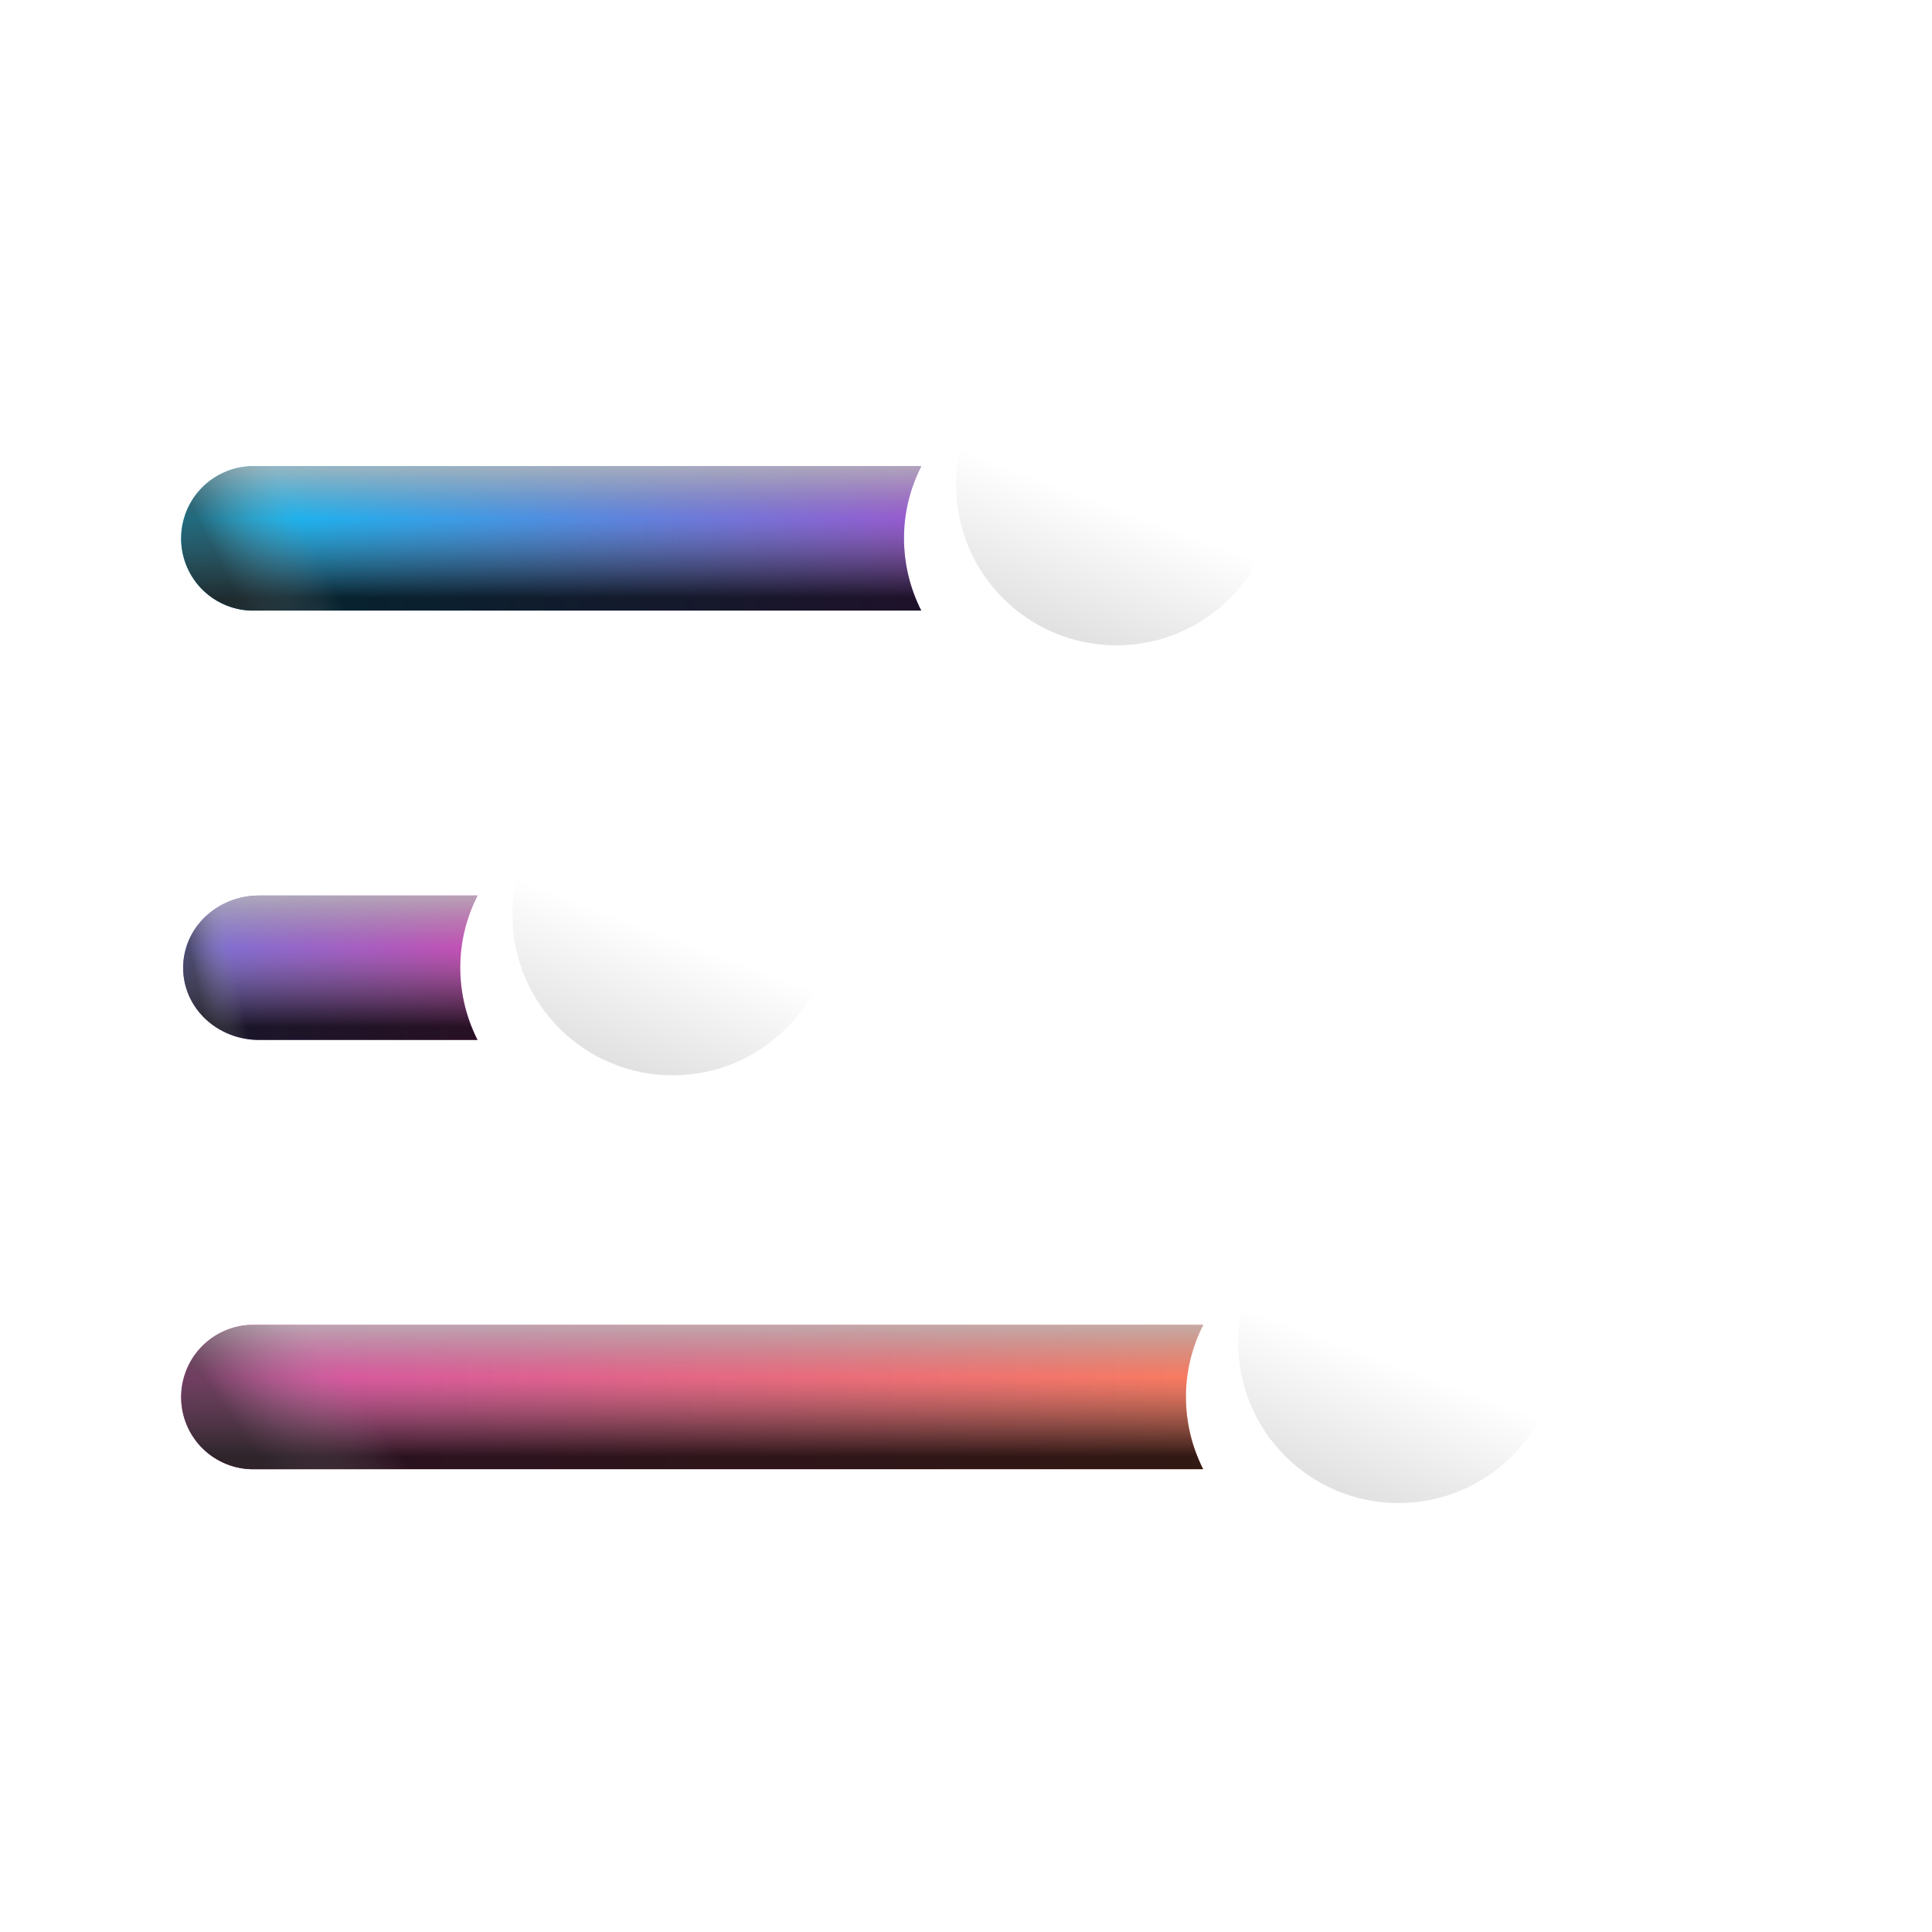 <svg width="512" height="512" viewBox="0 0 512 512" fill="none" xmlns="http://www.w3.org/2000/svg">
<g filter="url(#filter0_i_3413_71)">
<path d="M445.432 351.098H394.625C390.322 342.572 383.27 335.747 374.609 331.724C365.948 327.702 356.184 326.717 346.894 328.928C337.604 331.14 329.331 336.419 323.412 343.913C317.493 351.407 314.273 360.677 314.273 370.227C314.273 379.776 317.493 389.047 323.412 396.541C329.331 404.034 337.604 409.314 346.894 411.525C356.184 413.737 365.948 412.752 374.609 408.729C383.27 404.706 390.322 397.881 394.625 389.356H445.432C450.407 389.208 455.128 387.127 458.595 383.556C462.061 379.985 464 375.204 464 370.227C464 365.25 462.061 360.469 458.595 356.897C455.128 353.326 450.407 351.246 445.432 351.098Z" fill="white"/>
</g>
<g filter="url(#filter1_i_3413_71)">
<path d="M445.432 237.324H202.314C198.011 228.799 190.959 221.974 182.298 217.951C173.637 213.928 163.873 212.943 154.583 215.155C145.293 217.366 137.02 222.646 131.101 230.139C125.182 237.633 121.962 246.904 121.962 256.453C121.962 266.003 125.182 275.273 131.101 282.767C137.02 290.261 145.293 295.54 154.583 297.752C163.873 299.964 173.637 298.978 182.298 294.956C190.959 290.933 198.011 284.108 202.314 275.583H445.432C450.407 275.434 455.128 273.354 458.595 269.783C462.061 266.211 464 261.43 464 256.453C464 251.476 462.061 246.695 458.595 243.124C455.128 239.553 450.407 237.472 445.432 237.324Z" fill="white"/>
</g>
<g filter="url(#filter2_i_3413_71)">
<path d="M445.432 123.551H319.908C315.605 115.026 308.553 108.2 299.892 104.177C291.231 100.155 281.467 99.17 272.177 101.381C262.887 103.593 254.615 108.872 248.695 116.366C242.776 123.86 239.556 133.13 239.556 142.68C239.556 152.229 242.776 161.5 248.695 168.994C254.615 176.488 262.887 181.767 272.177 183.978C281.467 186.19 291.231 185.205 299.892 181.182C308.553 177.16 315.605 170.334 319.908 161.809H445.432C450.407 161.661 455.128 159.58 458.595 156.009C462.061 152.438 464 147.657 464 142.68C464 137.703 462.061 132.922 458.595 129.351C455.128 125.779 450.407 123.699 445.432 123.551Z" fill="white"/>
</g>
<path d="M314.287 370.235C314.284 363.586 315.849 357.029 318.855 351.098H67.671C62.603 350.956 57.687 352.832 54 356.312C50.314 359.791 48.159 364.592 48.008 369.659C47.858 374.726 49.724 379.646 53.197 383.339C56.67 387.032 61.466 389.196 66.533 389.356C66.906 389.356 67.297 389.356 67.671 389.356H318.855C315.851 383.43 314.286 376.879 314.287 370.235Z" fill="url(#paint0_linear_3413_71)"/>
<path d="M314.287 370.235C314.284 363.586 315.849 357.029 318.855 351.098H67.671C62.603 350.956 57.687 352.832 54 356.312C50.314 359.791 48.159 364.592 48.008 369.659C47.858 374.726 49.724 379.646 53.197 383.339C56.67 387.032 61.466 389.196 66.533 389.356C66.906 389.356 67.297 389.356 67.671 389.356H318.855C315.851 383.43 314.286 376.879 314.287 370.235Z" fill="url(#paint1_linear_3413_71)" fill-opacity="0.8" style="mix-blend-mode:soft-light"/>
<path d="M314.287 370.235C314.284 363.586 315.849 357.029 318.855 351.098H67.671C62.603 350.956 57.687 352.832 54 356.312C50.314 359.791 48.159 364.592 48.008 369.659C47.858 374.726 49.724 379.646 53.197 383.339C56.67 387.032 61.466 389.196 66.533 389.356C66.906 389.356 67.297 389.356 67.671 389.356H318.855C315.851 383.43 314.286 376.879 314.287 370.235Z" fill="url(#paint2_linear_3413_71)" fill-opacity="0.6" style="mix-blend-mode:soft-light"/>
<path d="M121.976 256.462C121.973 249.812 123.538 243.255 126.544 237.324H68.706C57.567 237.324 48.533 245.815 48.533 256.462C48.533 267.109 57.584 275.599 68.706 275.599H126.544C123.538 269.668 121.973 263.111 121.976 256.462Z" fill="url(#paint3_linear_3413_71)"/>
<path d="M121.976 256.462C121.973 249.812 123.538 243.255 126.544 237.324H68.706C57.567 237.324 48.533 245.815 48.533 256.462C48.533 267.109 57.584 275.599 68.706 275.599H126.544C123.538 269.668 121.973 263.111 121.976 256.462Z" fill="url(#paint4_linear_3413_71)" fill-opacity="0.8" style="mix-blend-mode:soft-light"/>
<path d="M121.976 256.462C121.973 249.812 123.538 243.255 126.544 237.324H68.706C57.567 237.324 48.533 245.815 48.533 256.462C48.533 267.109 57.584 275.599 68.706 275.599H126.544C123.538 269.668 121.973 263.111 121.976 256.462Z" fill="url(#paint5_linear_3413_71)" fill-opacity="0.6" style="mix-blend-mode:soft-light"/>
<path d="M239.57 142.688C239.568 136.039 241.133 129.482 244.138 123.551H67.671C62.603 123.409 57.687 125.285 54 128.765C50.314 132.245 48.159 137.045 48.008 142.112C47.858 147.179 49.724 152.099 53.197 155.792C56.67 159.485 61.466 161.649 66.533 161.809H244.138C241.135 155.883 239.57 149.332 239.57 142.688Z" fill="url(#paint6_linear_3413_71)"/>
<path d="M239.57 142.688C239.568 136.039 241.133 129.482 244.138 123.551H67.671C62.603 123.409 57.687 125.285 54 128.765C50.314 132.245 48.159 137.045 48.008 142.112C47.858 147.179 49.724 152.099 53.197 155.792C56.67 159.485 61.466 161.649 66.533 161.809H244.138C241.135 155.883 239.57 149.332 239.57 142.688Z" fill="url(#paint7_linear_3413_71)" fill-opacity="0.8" style="mix-blend-mode:soft-light"/>
<path d="M239.57 142.688C239.568 136.039 241.133 129.482 244.138 123.551H67.671C62.603 123.409 57.687 125.285 54 128.765C50.314 132.245 48.159 137.045 48.008 142.112C47.858 147.179 49.724 152.099 53.197 155.792C56.67 159.485 61.466 161.649 66.533 161.809H244.138C241.135 155.883 239.57 149.332 239.57 142.688Z" fill="url(#paint8_linear_3413_71)" fill-opacity="0.6" style="mix-blend-mode:soft-light"/>
<g filter="url(#filter3_di_3413_71)">
<circle cx="356.639" cy="369.814" r="42.507" fill="url(#paint9_linear_3413_71)"/>
</g>
<g filter="url(#filter4_di_3413_71)">
<circle cx="164.302" cy="256.462" r="42.507" fill="url(#paint10_linear_3413_71)"/>
</g>
<g filter="url(#filter5_di_3413_71)">
<circle cx="281.875" cy="142.507" r="42.507" fill="url(#paint11_linear_3413_71)"/>
</g>
<defs>
<filter id="filter0_i_3413_71" x="314.273" y="319.774" width="156.727" height="92.906" filterUnits="userSpaceOnUse" color-interpolation-filters="sRGB">
<feFlood flood-opacity="0" result="BackgroundImageFix"/>
<feBlend mode="normal" in="SourceGraphic" in2="BackgroundImageFix" result="shape"/>
<feColorMatrix in="SourceAlpha" type="matrix" values="0 0 0 0 0 0 0 0 0 0 0 0 0 0 0 0 0 0 127 0" result="hardAlpha"/>
<feOffset dx="7" dy="-8"/>
<feGaussianBlur stdDeviation="6.5"/>
<feComposite in2="hardAlpha" operator="arithmetic" k2="-1" k3="1"/>
<feColorMatrix type="matrix" values="0 0 0 0 0.409 0 0 0 0 0.489 0 0 0 0 0.546 0 0 0 0.25 0"/>
<feBlend mode="normal" in2="shape" result="effect1_innerShadow_3413_71"/>
</filter>
<filter id="filter1_i_3413_71" x="121.962" y="206" width="349.038" height="92.906" filterUnits="userSpaceOnUse" color-interpolation-filters="sRGB">
<feFlood flood-opacity="0" result="BackgroundImageFix"/>
<feBlend mode="normal" in="SourceGraphic" in2="BackgroundImageFix" result="shape"/>
<feColorMatrix in="SourceAlpha" type="matrix" values="0 0 0 0 0 0 0 0 0 0 0 0 0 0 0 0 0 0 127 0" result="hardAlpha"/>
<feOffset dx="7" dy="-8"/>
<feGaussianBlur stdDeviation="6.5"/>
<feComposite in2="hardAlpha" operator="arithmetic" k2="-1" k3="1"/>
<feColorMatrix type="matrix" values="0 0 0 0 0.428 0 0 0 0 0.546 0 0 0 0 0.409 0 0 0 0.25 0"/>
<feBlend mode="normal" in2="shape" result="effect1_innerShadow_3413_71"/>
</filter>
<filter id="filter2_i_3413_71" x="239.556" y="92.227" width="231.443" height="92.906" filterUnits="userSpaceOnUse" color-interpolation-filters="sRGB">
<feFlood flood-opacity="0" result="BackgroundImageFix"/>
<feBlend mode="normal" in="SourceGraphic" in2="BackgroundImageFix" result="shape"/>
<feColorMatrix in="SourceAlpha" type="matrix" values="0 0 0 0 0 0 0 0 0 0 0 0 0 0 0 0 0 0 127 0" result="hardAlpha"/>
<feOffset dx="7" dy="-8"/>
<feGaussianBlur stdDeviation="6.5"/>
<feComposite in2="hardAlpha" operator="arithmetic" k2="-1" k3="1"/>
<feColorMatrix type="matrix" values="0 0 0 0 0.546 0 0 0 0 0.409 0 0 0 0 0.409 0 0 0 0.25 0"/>
<feBlend mode="normal" in2="shape" result="effect1_innerShadow_3413_71"/>
</filter>
<filter id="filter3_di_3413_71" x="305.132" y="314.307" width="107.014" height="111.014" filterUnits="userSpaceOnUse" color-interpolation-filters="sRGB">
<feFlood flood-opacity="0" result="BackgroundImageFix"/>
<feColorMatrix in="SourceAlpha" type="matrix" values="0 0 0 0 0 0 0 0 0 0 0 0 0 0 0 0 0 0 127 0" result="hardAlpha"/>
<feMorphology radius="1" operator="erode" in="SourceAlpha" result="effect1_dropShadow_3413_71"/>
<feOffset dy="4"/>
<feGaussianBlur stdDeviation="5"/>
<feColorMatrix type="matrix" values="0 0 0 0 0 0 0 0 0 0 0 0 0 0 0 0 0 0 0.25 0"/>
<feBlend mode="normal" in2="BackgroundImageFix" result="effect1_dropShadow_3413_71"/>
<feBlend mode="normal" in="SourceGraphic" in2="effect1_dropShadow_3413_71" result="shape"/>
<feColorMatrix in="SourceAlpha" type="matrix" values="0 0 0 0 0 0 0 0 0 0 0 0 0 0 0 0 0 0 127 0" result="hardAlpha"/>
<feMorphology radius="2" operator="dilate" in="SourceAlpha" result="effect2_innerShadow_3413_71"/>
<feOffset dx="14" dy="-18"/>
<feGaussianBlur stdDeviation="7.5"/>
<feComposite in2="hardAlpha" operator="arithmetic" k2="-1" k3="1"/>
<feColorMatrix type="matrix" values="0 0 0 0 0.703 0 0 0 0 0.851 0 0 0 0 0.883 0 0 0 0.25 0"/>
<feBlend mode="normal" in2="shape" result="effect2_innerShadow_3413_71"/>
</filter>
<filter id="filter4_di_3413_71" x="112.795" y="200.955" width="107.014" height="111.014" filterUnits="userSpaceOnUse" color-interpolation-filters="sRGB">
<feFlood flood-opacity="0" result="BackgroundImageFix"/>
<feColorMatrix in="SourceAlpha" type="matrix" values="0 0 0 0 0 0 0 0 0 0 0 0 0 0 0 0 0 0 127 0" result="hardAlpha"/>
<feMorphology radius="1" operator="erode" in="SourceAlpha" result="effect1_dropShadow_3413_71"/>
<feOffset dy="4"/>
<feGaussianBlur stdDeviation="5"/>
<feColorMatrix type="matrix" values="0 0 0 0 0 0 0 0 0 0 0 0 0 0 0 0 0 0 0.25 0"/>
<feBlend mode="normal" in2="BackgroundImageFix" result="effect1_dropShadow_3413_71"/>
<feBlend mode="normal" in="SourceGraphic" in2="effect1_dropShadow_3413_71" result="shape"/>
<feColorMatrix in="SourceAlpha" type="matrix" values="0 0 0 0 0 0 0 0 0 0 0 0 0 0 0 0 0 0 127 0" result="hardAlpha"/>
<feMorphology radius="2" operator="dilate" in="SourceAlpha" result="effect2_innerShadow_3413_71"/>
<feOffset dx="14" dy="-18"/>
<feGaussianBlur stdDeviation="7.5"/>
<feComposite in2="hardAlpha" operator="arithmetic" k2="-1" k3="1"/>
<feColorMatrix type="matrix" values="0 0 0 0 0.703 0 0 0 0 0.883 0 0 0 0 0.753 0 0 0 0.25 0"/>
<feBlend mode="normal" in2="shape" result="effect2_innerShadow_3413_71"/>
</filter>
<filter id="filter5_di_3413_71" x="230.368" y="87" width="107.014" height="111.014" filterUnits="userSpaceOnUse" color-interpolation-filters="sRGB">
<feFlood flood-opacity="0" result="BackgroundImageFix"/>
<feColorMatrix in="SourceAlpha" type="matrix" values="0 0 0 0 0 0 0 0 0 0 0 0 0 0 0 0 0 0 127 0" result="hardAlpha"/>
<feMorphology radius="1" operator="erode" in="SourceAlpha" result="effect1_dropShadow_3413_71"/>
<feOffset dy="4"/>
<feGaussianBlur stdDeviation="5"/>
<feColorMatrix type="matrix" values="0 0 0 0 0 0 0 0 0 0 0 0 0 0 0 0 0 0 0.25 0"/>
<feBlend mode="normal" in2="BackgroundImageFix" result="effect1_dropShadow_3413_71"/>
<feBlend mode="normal" in="SourceGraphic" in2="effect1_dropShadow_3413_71" result="shape"/>
<feColorMatrix in="SourceAlpha" type="matrix" values="0 0 0 0 0 0 0 0 0 0 0 0 0 0 0 0 0 0 127 0" result="hardAlpha"/>
<feMorphology radius="2" operator="dilate" in="SourceAlpha" result="effect2_innerShadow_3413_71"/>
<feOffset dx="14" dy="-18"/>
<feGaussianBlur stdDeviation="7.5"/>
<feComposite in2="hardAlpha" operator="arithmetic" k2="-1" k3="1"/>
<feColorMatrix type="matrix" values="0 0 0 0 0.838 0 0 0 0 0.775 0 0 0 0 0.775 0 0 0 0.25 0"/>
<feBlend mode="normal" in2="shape" result="effect2_innerShadow_3413_71"/>
</filter>
<linearGradient id="paint0_linear_3413_71" x1="48" y1="370.223" x2="318.855" y2="370.223" gradientUnits="userSpaceOnUse">
<stop stop-color="#D052AA"/>
<stop offset="1" stop-color="#F97B5F"/>
</linearGradient>
<linearGradient id="paint1_linear_3413_71" x1="183.428" y1="351.09" x2="183.428" y2="389.356" gradientUnits="userSpaceOnUse">
<stop stop-color="#B7B7B7"/>
<stop offset="0.365" stop-color="#A7A1A1" stop-opacity="0"/>
<stop offset="0.365" stop-color="#474747" stop-opacity="0"/>
<stop offset="0.911"/>
</linearGradient>
<linearGradient id="paint2_linear_3413_71" x1="66.627" y1="382.777" x2="112.631" y2="350.377" gradientUnits="userSpaceOnUse">
<stop stop-color="#313131"/>
<stop offset="0.542" stop-color="#8C8C8C" stop-opacity="0"/>
</linearGradient>
<linearGradient id="paint3_linear_3413_71" x1="41" y1="261" x2="127" y2="261" gradientUnits="userSpaceOnUse">
<stop stop-color="#6F77D9"/>
<stop offset="1" stop-color="#C64FB3"/>
</linearGradient>
<linearGradient id="paint4_linear_3413_71" x1="87.538" y1="237.324" x2="87.538" y2="275.599" gradientUnits="userSpaceOnUse">
<stop stop-color="#B7B7B7"/>
<stop offset="0.365" stop-color="#A7A1A1" stop-opacity="0"/>
<stop offset="0.365" stop-color="#474747" stop-opacity="0"/>
<stop offset="0.911"/>
</linearGradient>
<linearGradient id="paint5_linear_3413_71" x1="53.898" y1="269.019" x2="72.937" y2="265.158" gradientUnits="userSpaceOnUse">
<stop stop-color="#313131"/>
<stop offset="0.542" stop-color="#8C8C8C" stop-opacity="0"/>
</linearGradient>
<linearGradient id="paint6_linear_3413_71" x1="48" y1="142.676" x2="244.138" y2="142.676" gradientUnits="userSpaceOnUse">
<stop stop-color="#07C2F3"/>
<stop offset="1" stop-color="#9859CF"/>
</linearGradient>
<linearGradient id="paint7_linear_3413_71" x1="146.069" y1="123.543" x2="146.069" y2="161.809" gradientUnits="userSpaceOnUse">
<stop stop-color="#B7B7B7"/>
<stop offset="0.365" stop-color="#A7A1A1" stop-opacity="0"/>
<stop offset="0.365" stop-color="#474747" stop-opacity="0"/>
<stop offset="0.911"/>
</linearGradient>
<linearGradient id="paint8_linear_3413_71" x1="61.489" y1="155.23" x2="101.039" y2="135.059" gradientUnits="userSpaceOnUse">
<stop stop-color="#313131"/>
<stop offset="0.542" stop-color="#8C8C8C" stop-opacity="0"/>
</linearGradient>
<linearGradient id="paint9_linear_3413_71" x1="378.947" y1="325.498" x2="345.484" y2="414.732" gradientUnits="userSpaceOnUse">
<stop offset="0.573" stop-color="white"/>
<stop offset="1" stop-color="#DEDEDE"/>
</linearGradient>
<linearGradient id="paint10_linear_3413_71" x1="186.611" y1="212.146" x2="153.148" y2="301.38" gradientUnits="userSpaceOnUse">
<stop offset="0.573" stop-color="white"/>
<stop offset="1" stop-color="#DEDEDE"/>
</linearGradient>
<linearGradient id="paint11_linear_3413_71" x1="304.183" y1="98.191" x2="270.72" y2="187.426" gradientUnits="userSpaceOnUse">
<stop offset="0.573" stop-color="white"/>
<stop offset="1" stop-color="#DEDEDE"/>
</linearGradient>
</defs>
</svg>

